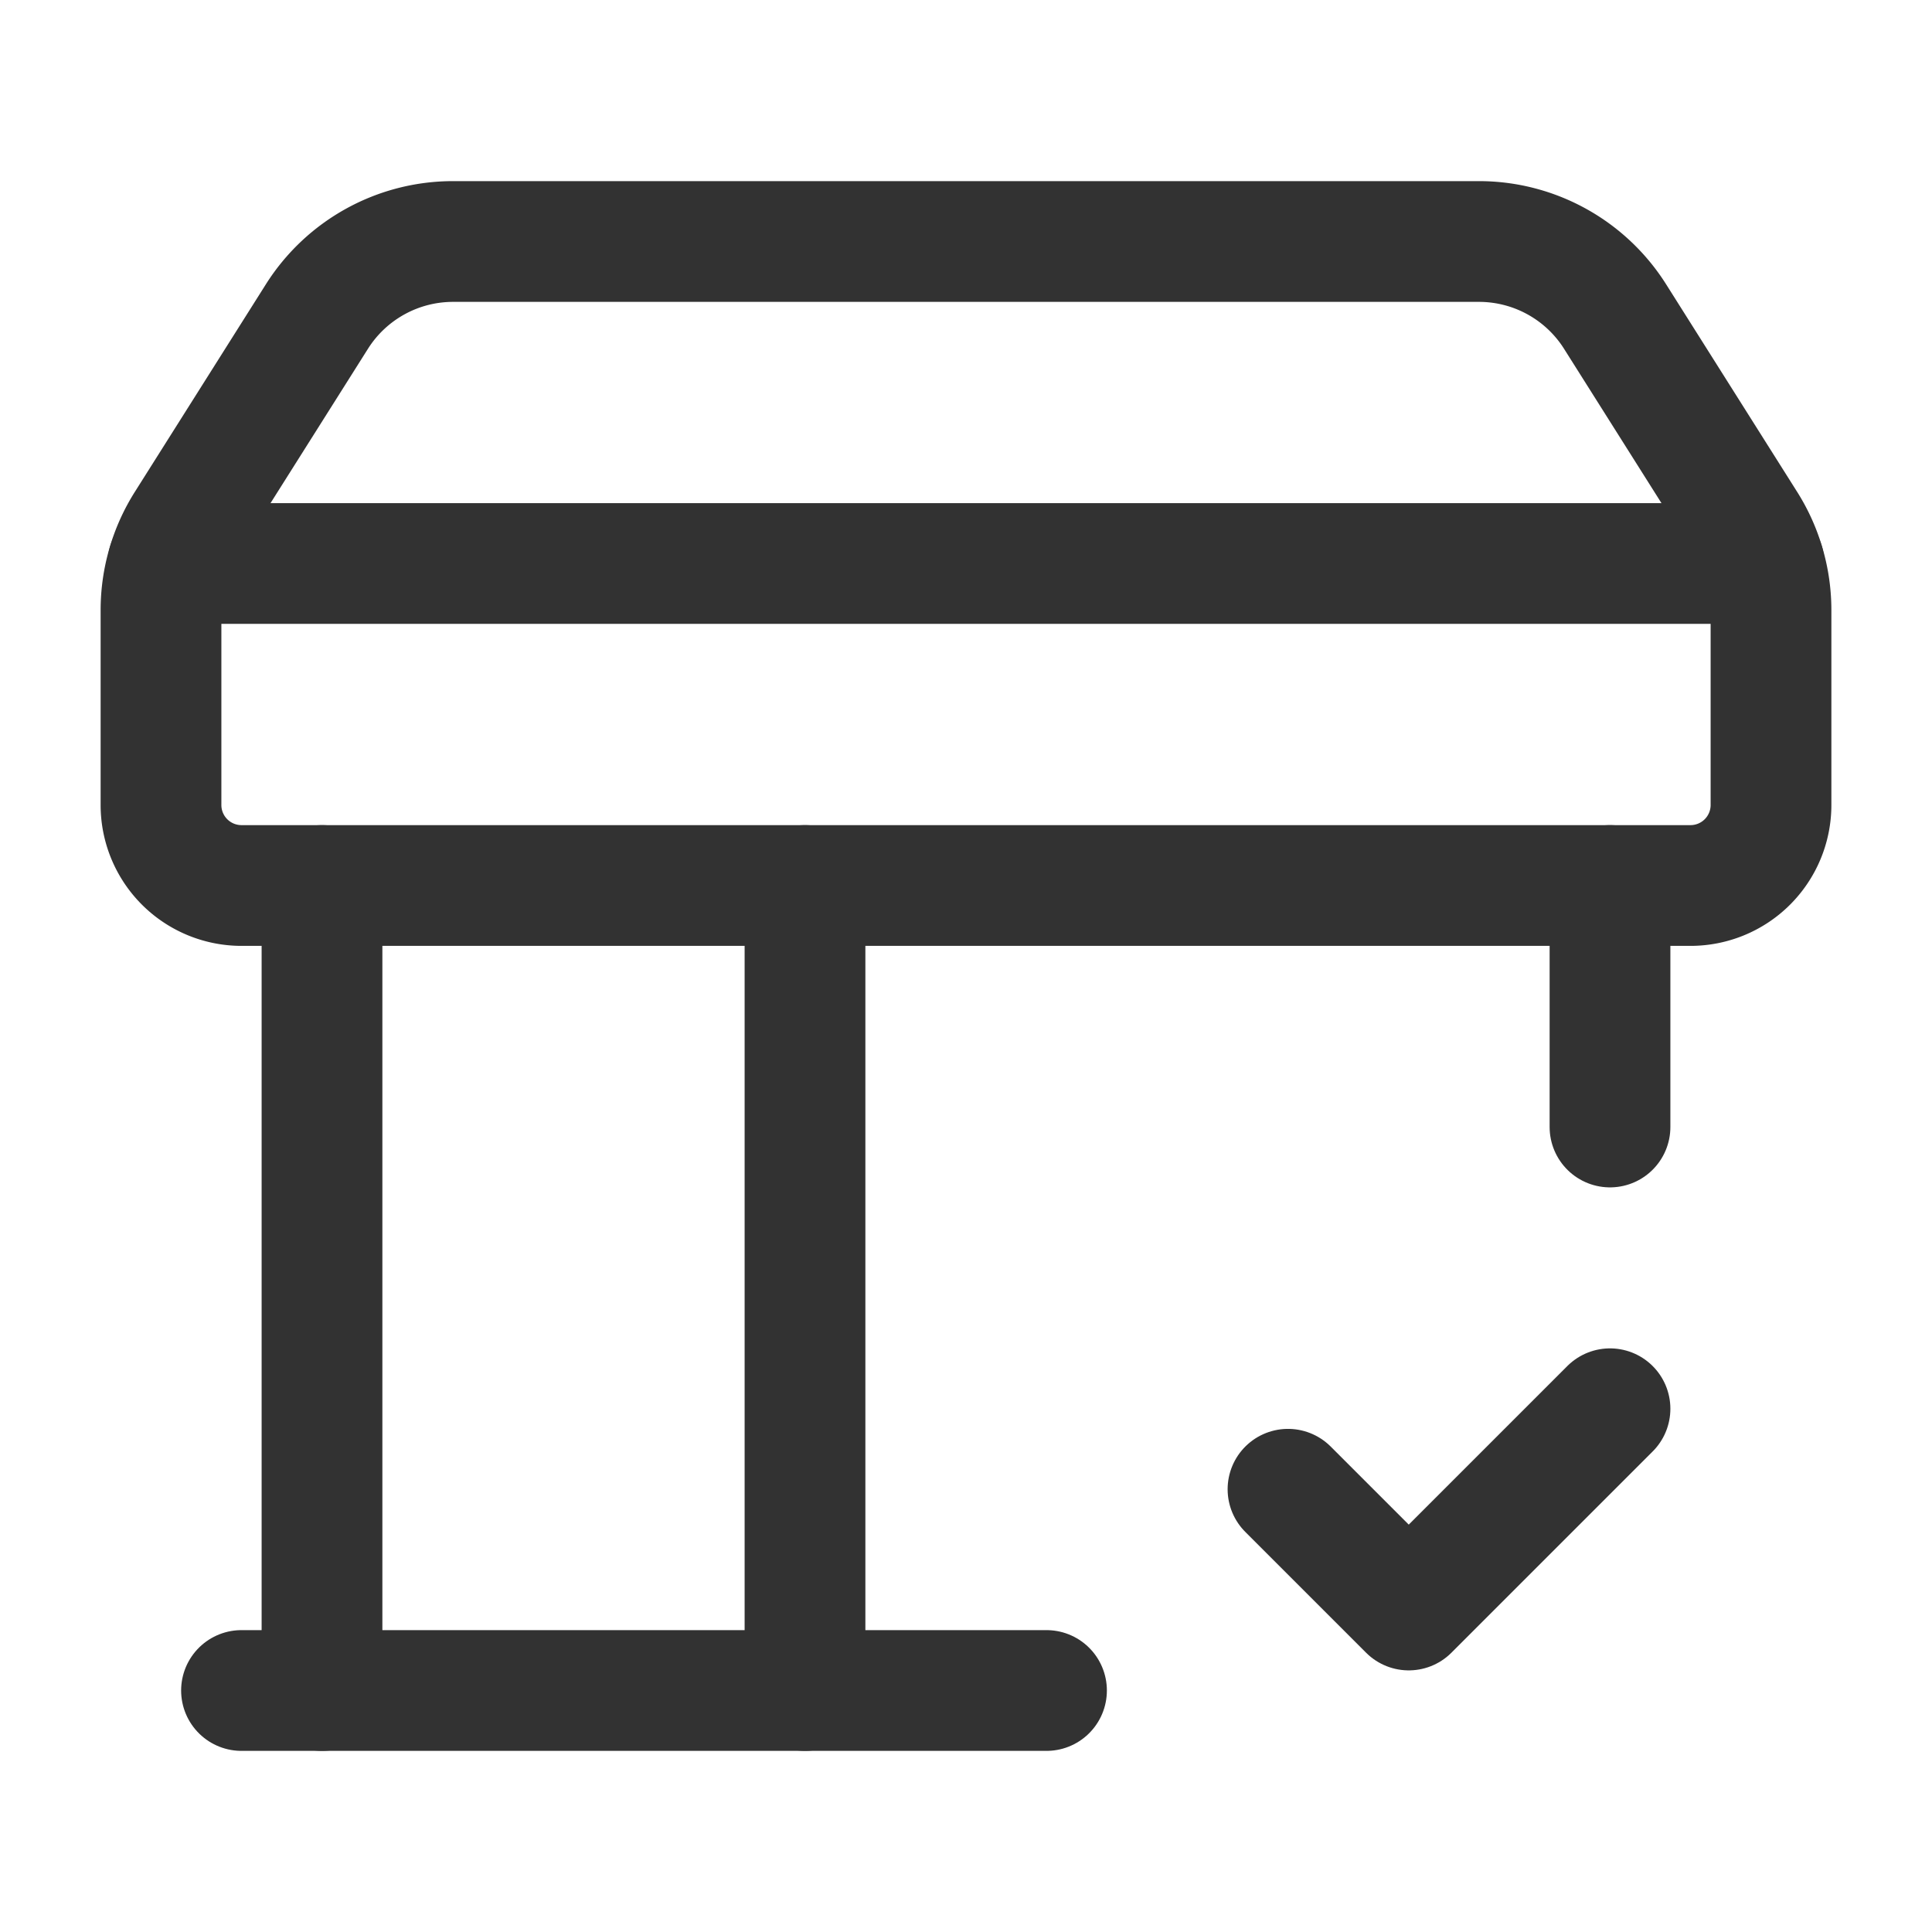 <svg xmlns="http://www.w3.org/2000/svg" viewBox="0 0 24 24"><path d="M20,17.5,17.5,20,16,18.5" fill="none" stroke="#323232" stroke-linecap="round" stroke-linejoin="round" stroke-width="1.5"/><path d="M13,21H3" fill="none" stroke="#323232" stroke-linecap="round" stroke-linejoin="round" stroke-width="1.5"/><path d="M4,21,4,11" fill="none" stroke="#323232" stroke-linecap="round" stroke-linejoin="round" stroke-width="1.5"/><line x1="10" y1="21" x2="10" y2="11" fill="none" stroke="#323232" stroke-linecap="round" stroke-linejoin="round" stroke-width="1.5"/><line x1="21.913" y1="7" x2="2.087" y2="7" fill="none" stroke="#323232" stroke-linecap="round" stroke-linejoin="round" stroke-width="1.5"/><path d="M20,14l-0-3" fill="none" stroke="#323232" stroke-linecap="round" stroke-linejoin="round" stroke-width="1.5"/><path d="M2.309,6.511l1.628-2.579A2,2,0,0,1,5.628,3H18.372a2,2,0,0,1,1.691.932l1.628,2.579A2,2,0,0,1,22,7.579V10a1,1,0,0,1-1,1H3a1,1,0,0,1-1-1V7.579A2,2,0,0,1,2.309,6.511Z" fill="none" stroke="#323232" stroke-linecap="round" stroke-linejoin="round" stroke-width="1.5"/></svg>